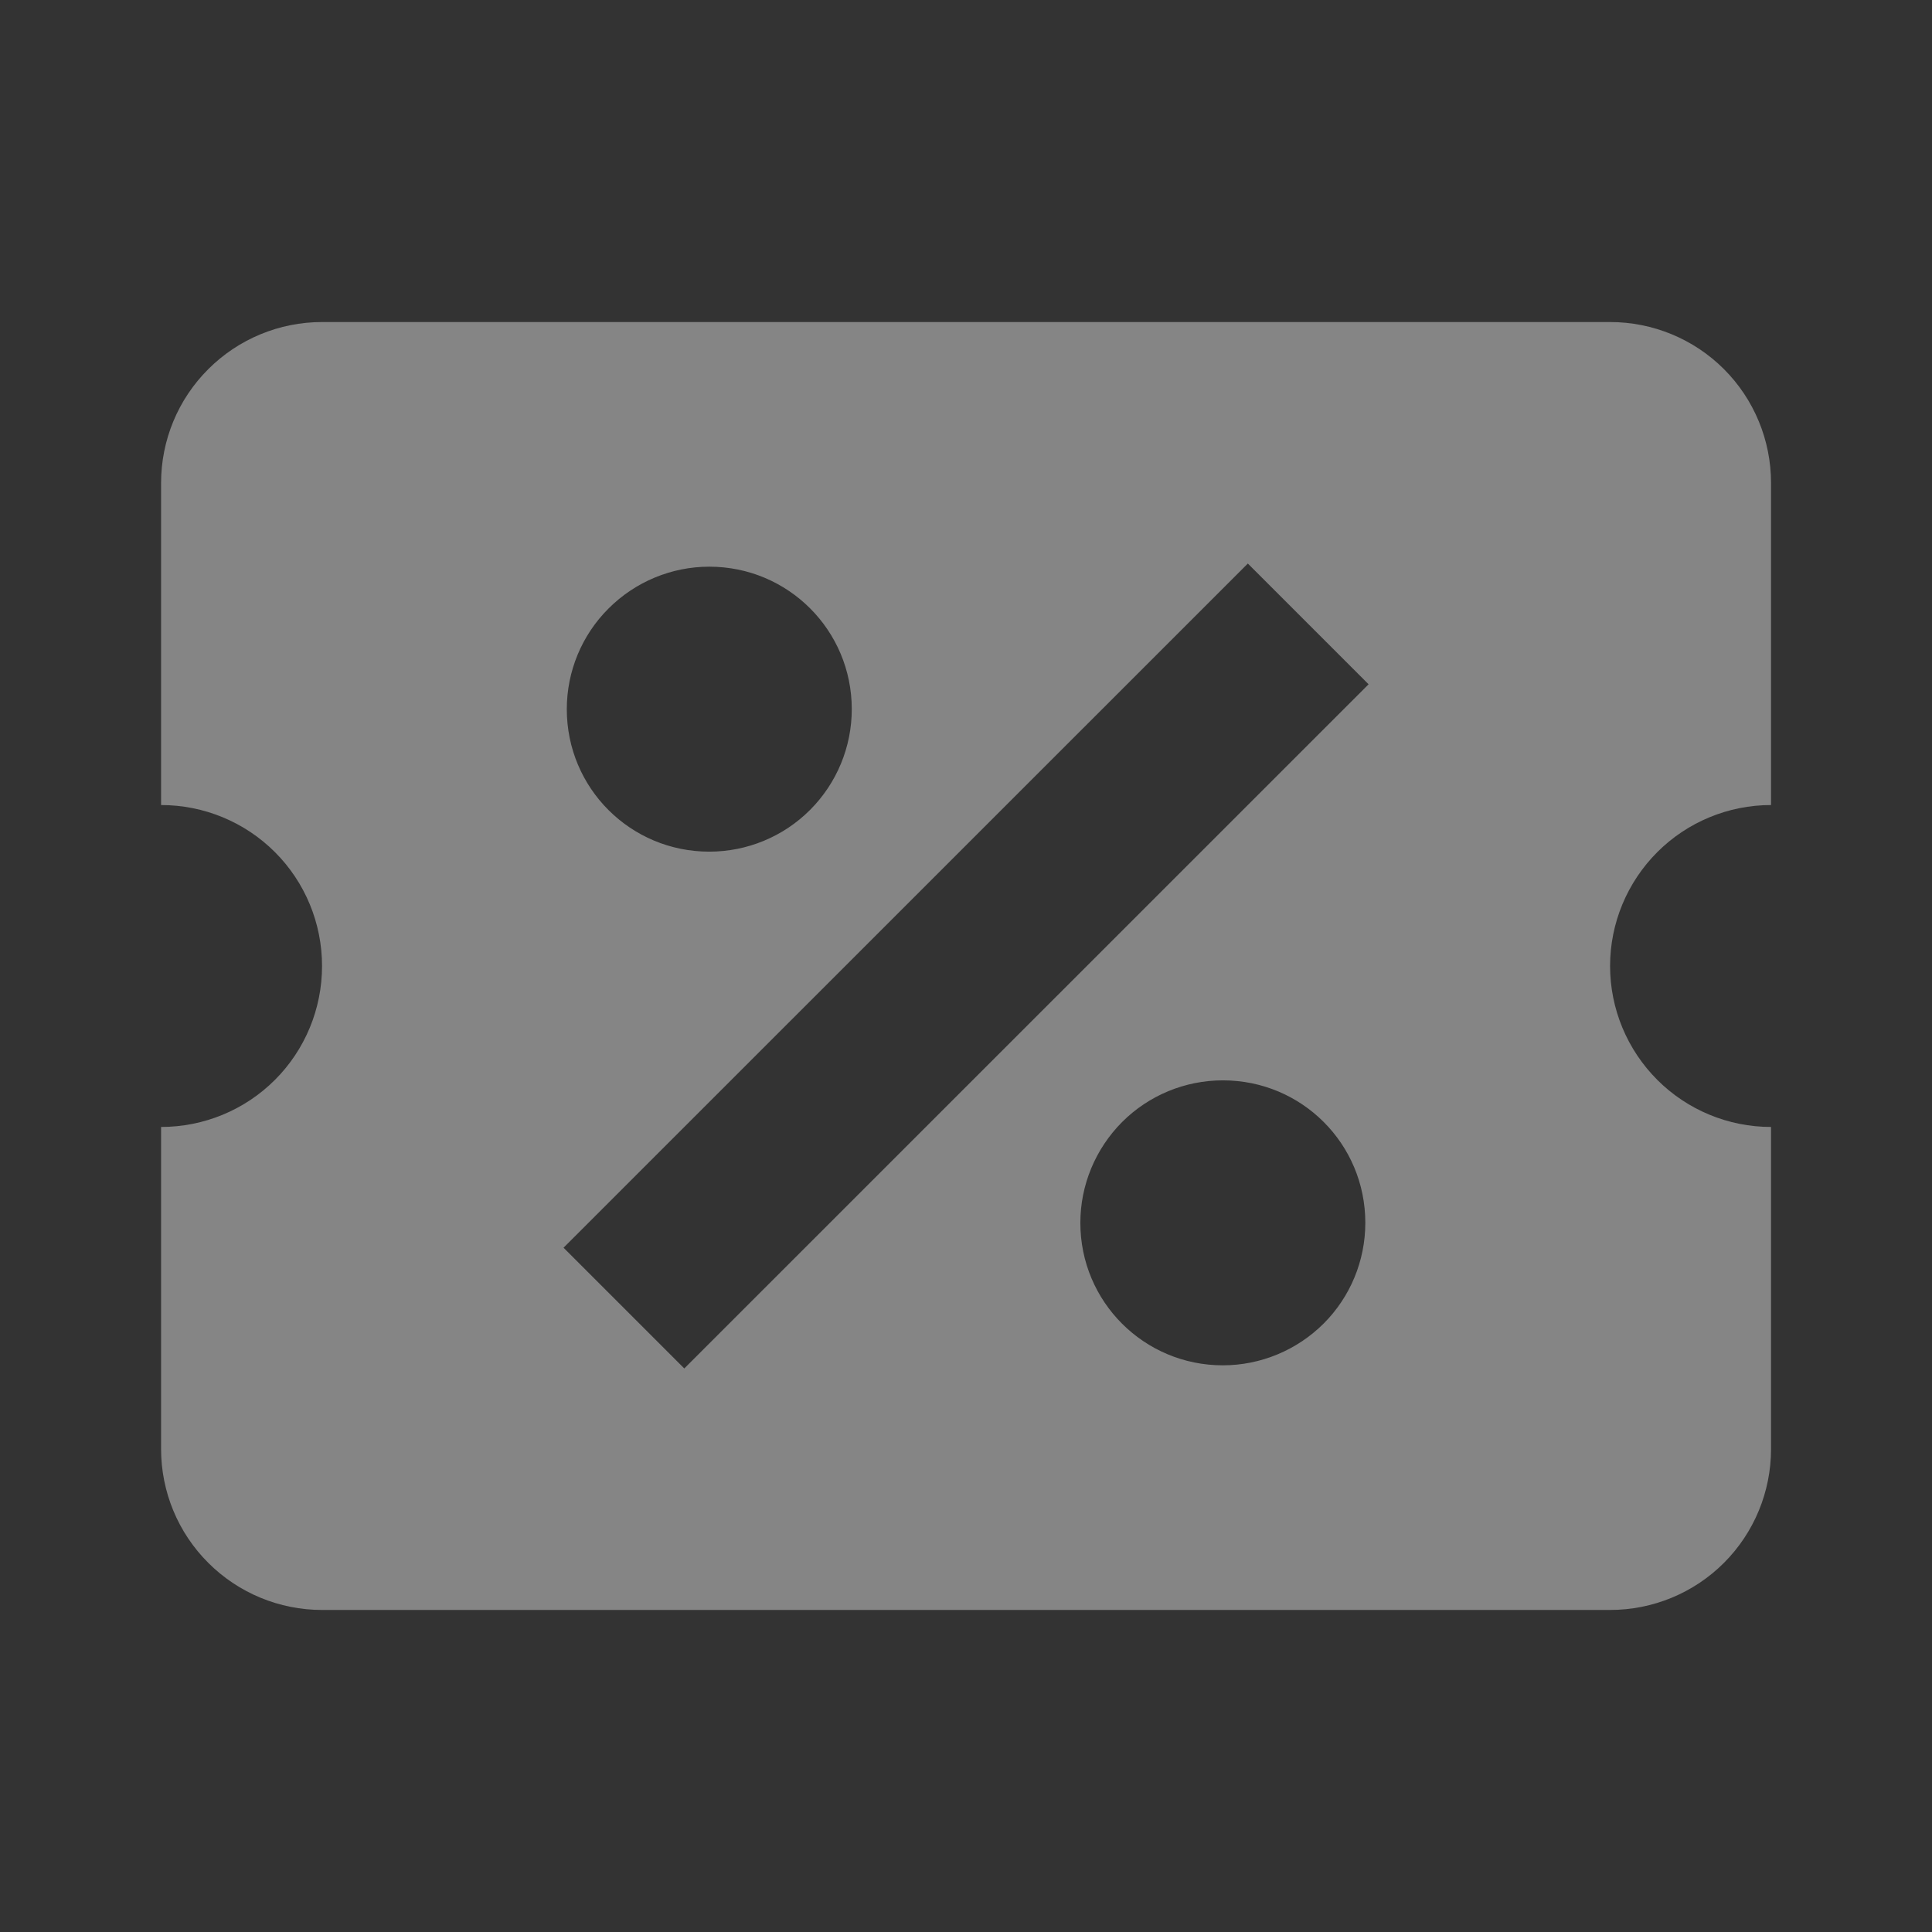 <svg xmlns="http://www.w3.org/2000/svg" width="16" height="16" viewBox="0 0 16 16" fill="none">
<rect x="0" y="0" width="16" height="16" fill="#333333" stroke="none"/>
<path d="M2.667 2.667C2.314 2.667 1.975 2.807 1.725 3.057C1.474 3.307 1.334 3.646 1.334 4V6.667C1.688 6.667 2.027 6.807 2.277 7.057C2.527 7.307 2.667 7.646 2.667 8C2.667 8.354 2.527 8.693 2.277 8.943C2.027 9.193 1.688 9.333 1.334 9.333V12C1.334 12.354 1.474 12.693 1.725 12.943C1.975 13.193 2.314 13.333 2.667 13.333H13.334C13.688 13.333 14.027 13.193 14.277 12.943C14.527 12.693 14.667 12.354 14.667 12V9.333C14.314 9.333 13.975 9.193 13.725 8.943C13.475 8.693 13.334 8.354 13.334 8C13.334 7.646 13.475 7.307 13.725 7.057C13.975 6.807 14.314 6.667 14.667 6.667V4C14.667 3.646 14.527 3.307 14.277 3.057C14.027 2.807 13.688 2.667 13.334 2.667H2.667ZM10.334 4.667L11.334 5.667L5.667 11.333L4.667 10.333L10.334 4.667ZM5.874 4.693C6.527 4.693 7.054 5.22 7.054 5.873C7.054 6.186 6.93 6.486 6.708 6.708C6.487 6.929 6.187 7.053 5.874 7.053C5.221 7.053 4.694 6.527 4.694 5.873C4.694 5.56 4.818 5.26 5.04 5.039C5.261 4.818 5.561 4.693 5.874 4.693ZM10.127 8.947C10.781 8.947 11.307 9.473 11.307 10.127C11.307 10.44 11.183 10.74 10.962 10.961C10.74 11.182 10.44 11.307 10.127 11.307C9.474 11.307 8.947 10.78 8.947 10.127C8.947 9.814 9.072 9.514 9.293 9.292C9.514 9.071 9.814 8.947 10.127 8.947Z" fill="white" fill-opacity="0.4"/>
</svg>